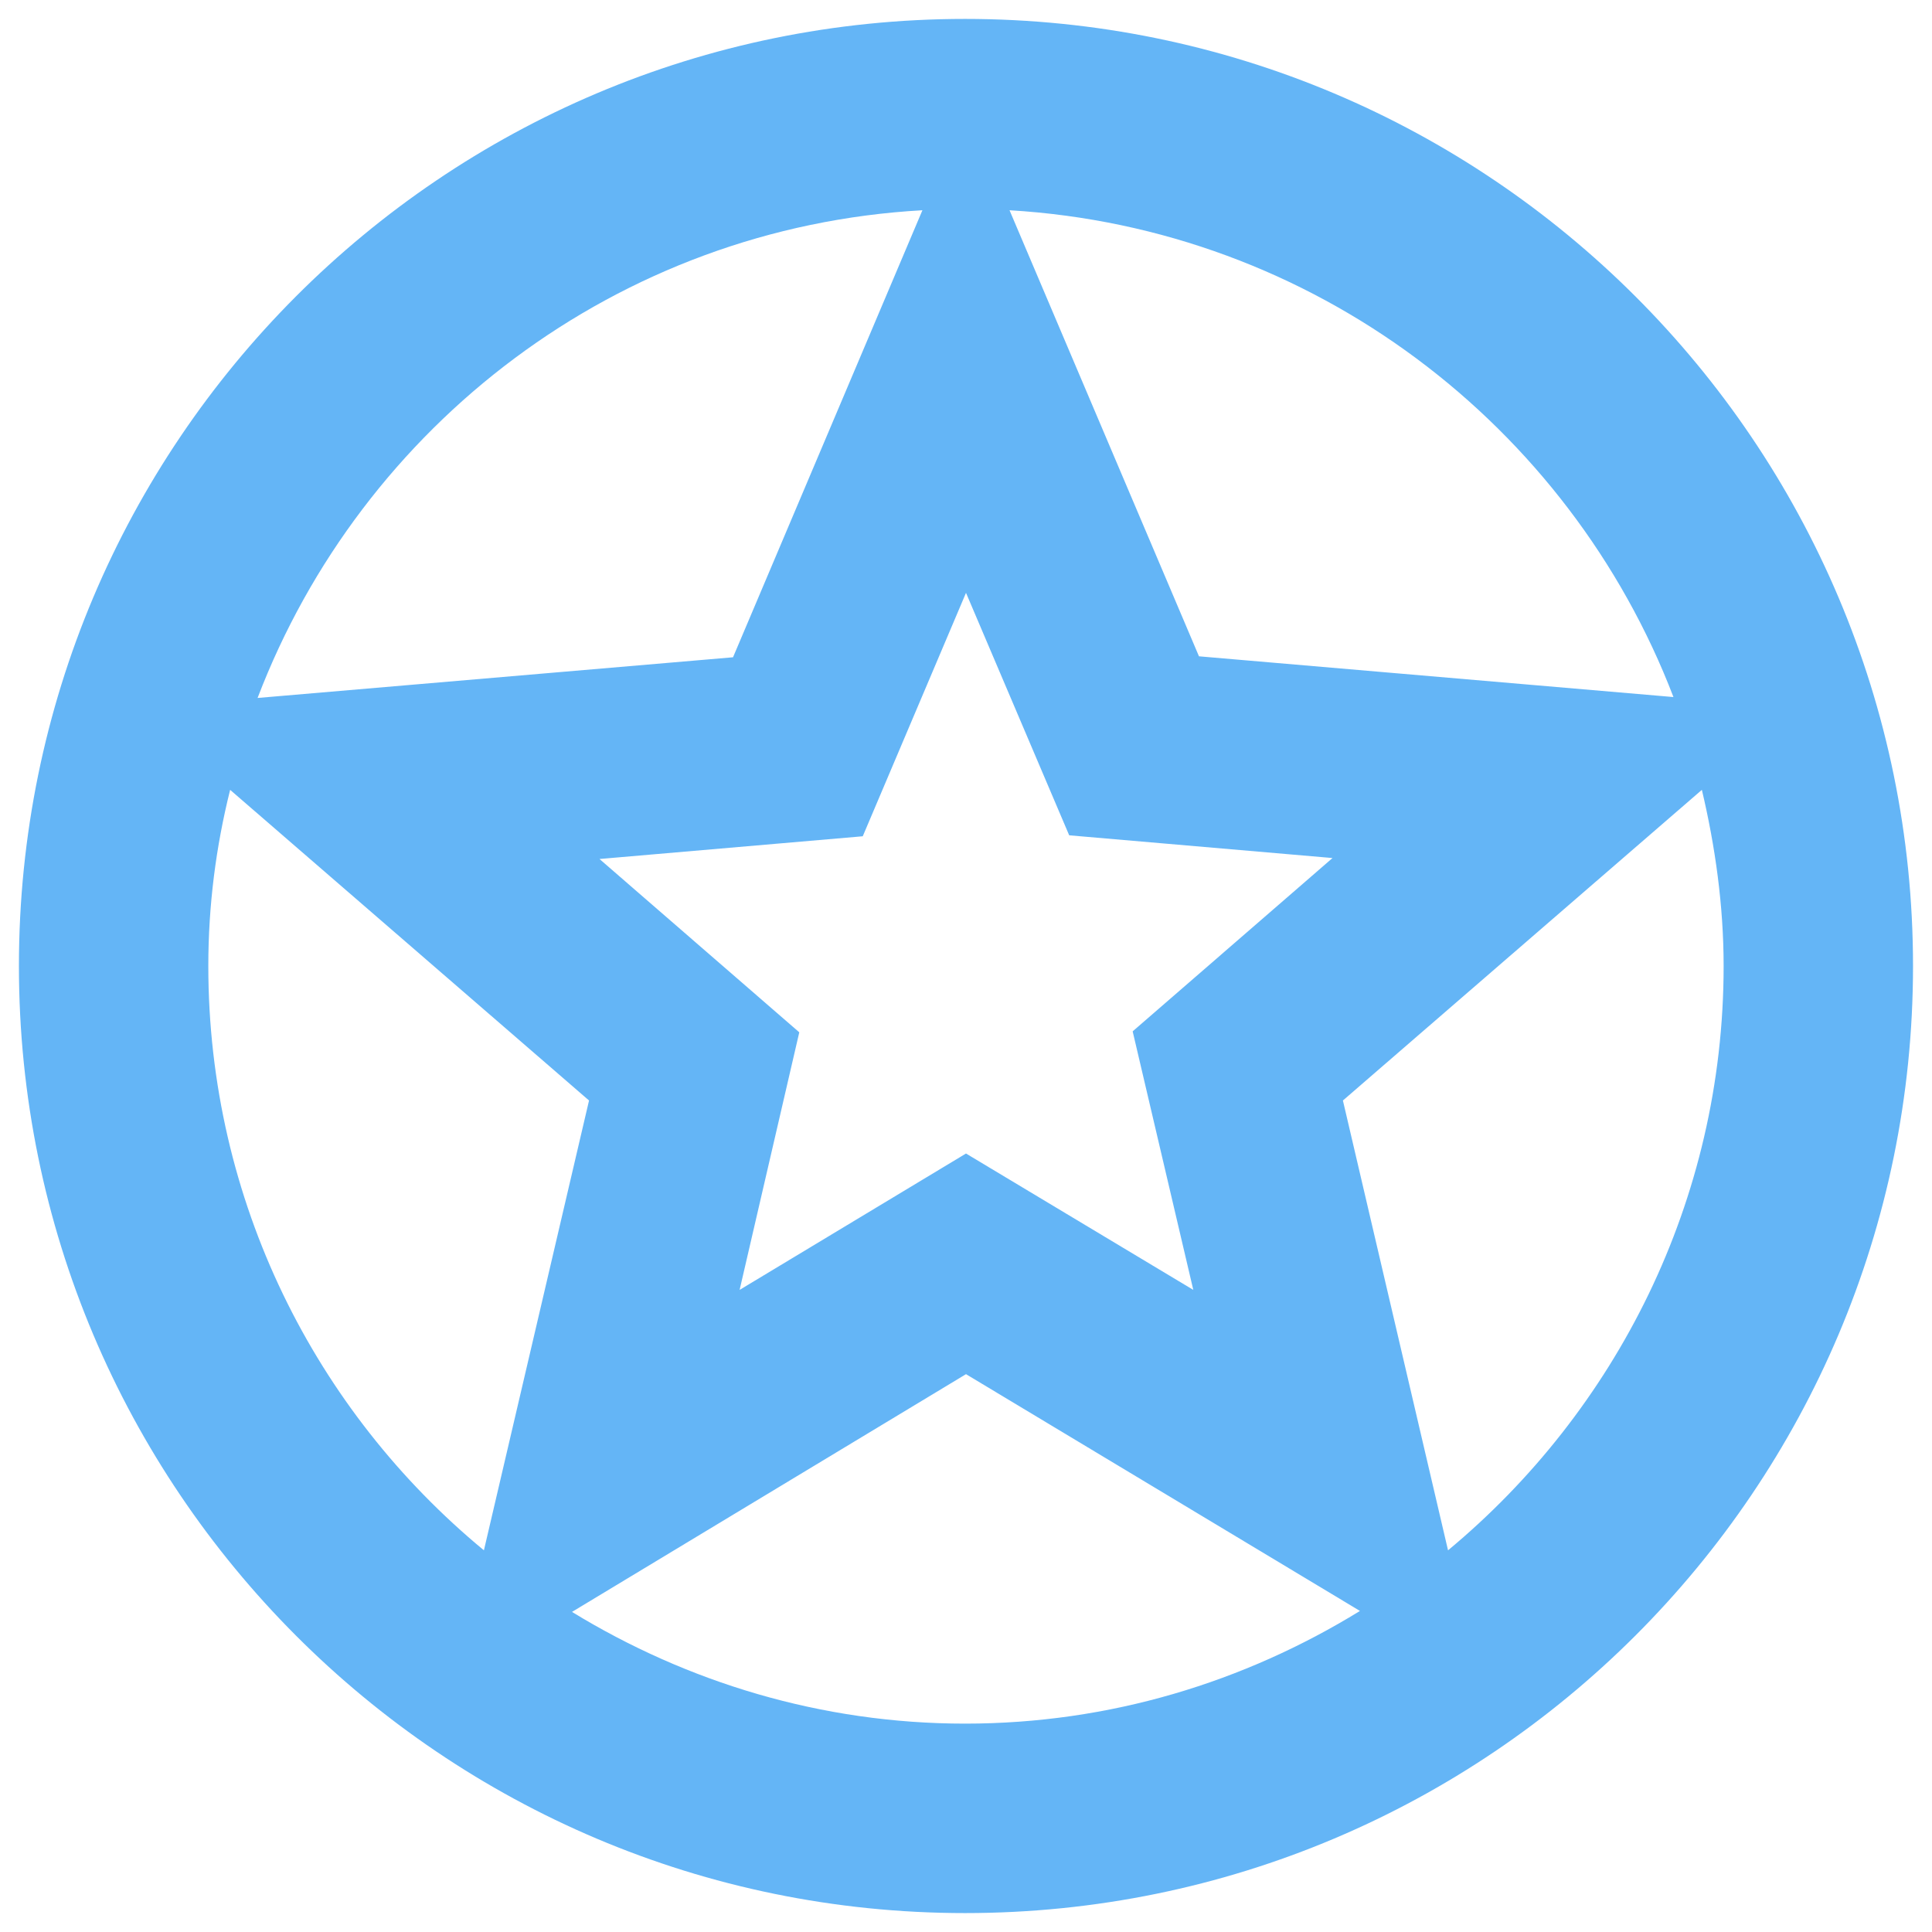 <svg width="34" height="34" viewBox="0 0 34 34" fill="none" xmlns="http://www.w3.org/2000/svg">
<path d="M16.983 0.333C7.783 0.333 0.333 7.8 0.333 17C0.333 26.2 7.783 33.667 16.983 33.667C26.2 33.667 33.666 26.2 33.666 17C33.666 7.8 26.2 0.333 16.983 0.333ZM29.45 12.267L21.1 11.55L17.766 3.7C23.116 4.017 27.616 7.483 29.45 12.267ZM21 22.7L17 20.3L13.016 22.7L14.066 18.167L10.55 15.117L15.183 14.717L17 10.433L18.816 14.7L23.45 15.1L19.933 18.15L21 22.7ZM16.233 3.7L12.9 11.567L4.533 12.283C6.366 7.483 10.866 4 16.233 3.7ZM3.666 17C3.666 15.933 3.8 14.9 4.05 13.9L10.366 19.367L8.516 27.283C5.55 24.833 3.666 21.133 3.666 17ZM10.066 28.367L17 24.183L23.933 28.35C21.9 29.6 19.533 30.333 16.983 30.333C14.45 30.333 12.083 29.6 10.066 28.367ZM25.483 27.283L23.633 19.367L29.95 13.9C30.183 14.883 30.333 15.933 30.333 17C30.333 21.133 28.433 24.833 25.483 27.283Z" fill="#64B5F6"/>
</svg>
